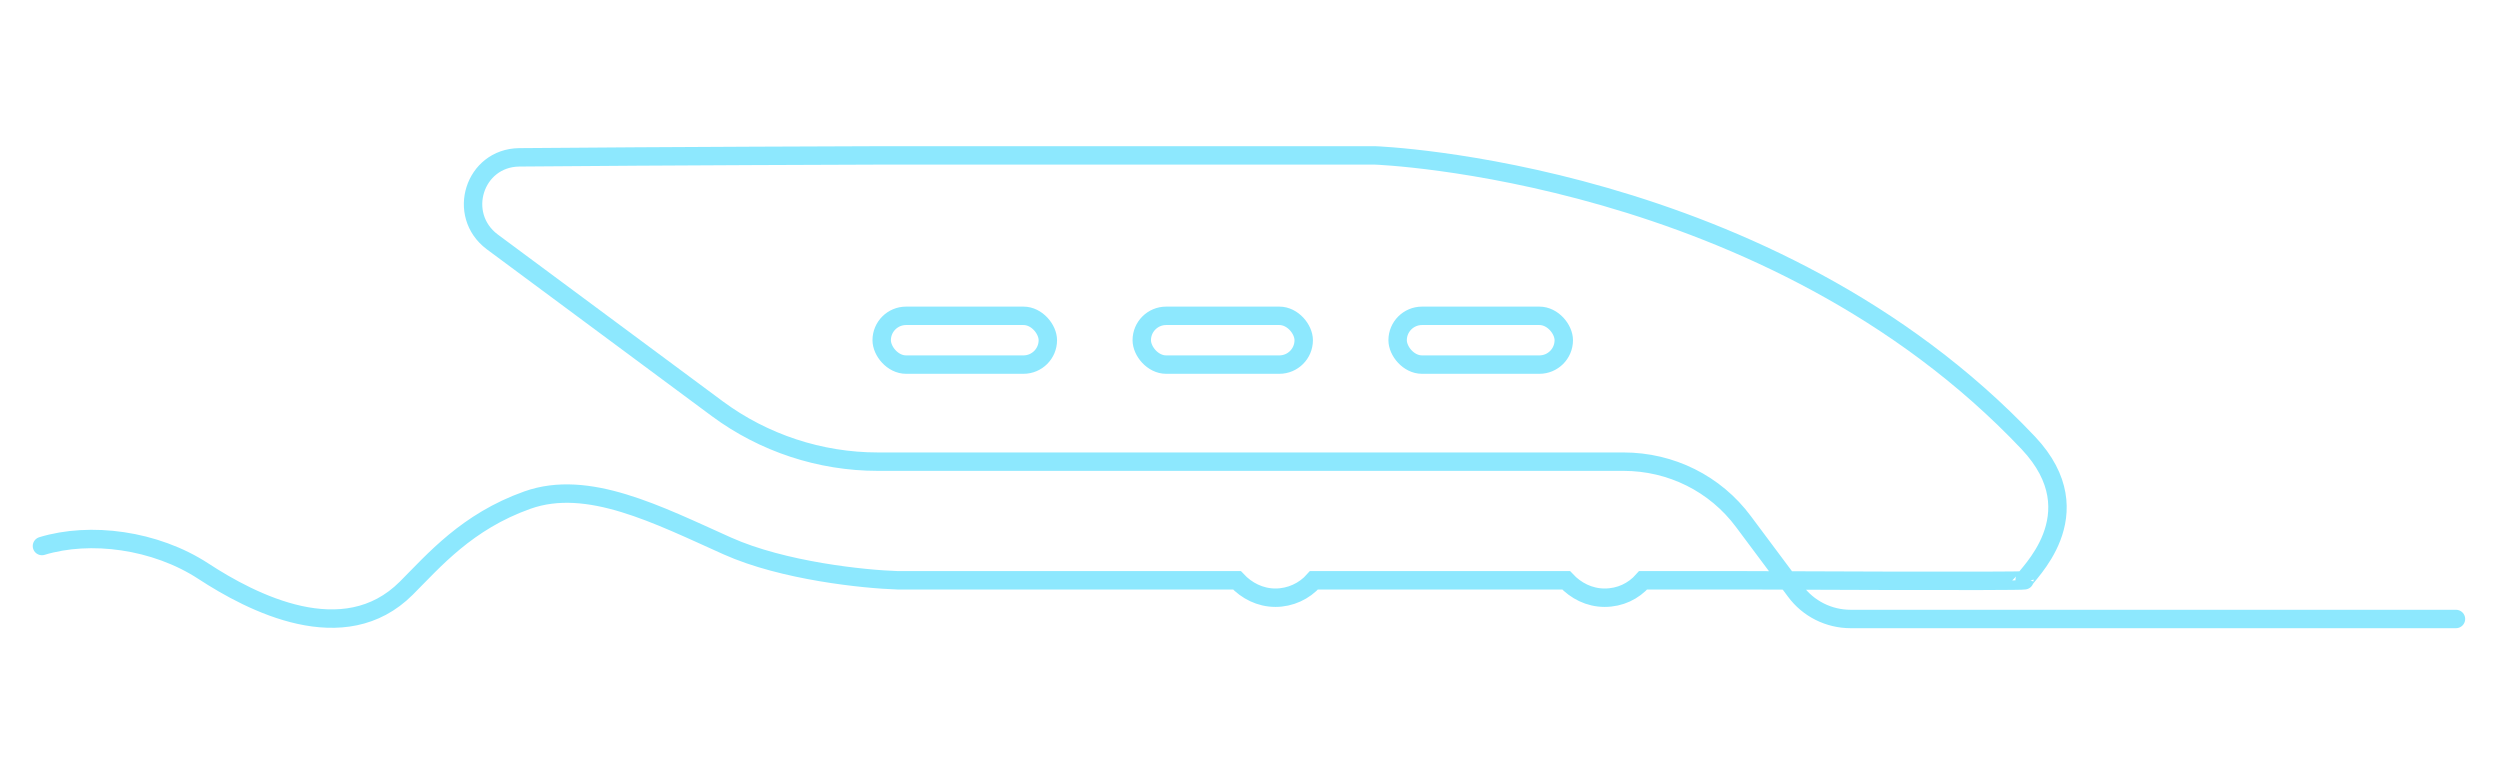 <svg width="543" height="165" viewBox="0 0 543 165" fill="none" xmlns="http://www.w3.org/2000/svg">
<path d="M533.434 134.443H479.868H401.956C397.217 134.443 392.757 132.202 389.97 128.421L378.681 113.297C372.549 105.035 362.932 100.273 352.619 100.273L190.662 100.273C178.119 100.273 165.854 96.212 155.82 88.79L106.901 52.52C99.096 46.638 102.998 34.314 112.754 34.174C144.531 33.894 190.384 33.754 190.802 33.754L298.682 33.754C298.682 33.754 384.395 36.835 440.561 96.212C455.335 111.897 439.586 125.2 439.725 126.041C439.725 126.321 379.099 126.041 379.099 126.041H356.888C354.797 128.421 351.87 129.822 348.525 129.822C345.18 129.822 342.254 128.281 340.163 126.041H285.391C283.3 128.421 280.234 129.822 277.028 129.822C273.684 129.822 270.757 128.281 268.666 126.041H194.991C187.703 125.814 170.1 124.006 157.986 118.585C142.843 111.81 127.7 103.945 114.55 108.621C101.399 113.297 94.226 121.774 88.249 127.753C74.7 141.304 54.664 130.912 44.187 124.07C33.71 117.227 19.588 115.403 9.111 118.596" stroke="#8DE8FE" stroke-width="4" stroke-miterlimit="10" stroke-linecap="round"/>
<rect x="191.503" y="68.596" width="36.087" height="10.596" rx="5.298" stroke="#8DE8FE" stroke-width="4"/>
<rect x="247.99" y="68.596" width="35.176" height="10.596" rx="5.298" stroke="#8DE8FE" stroke-width="4"/>
<rect x="303.565" y="68.596" width="36.087" height="10.596" rx="5.298" stroke="#8DE8FE" stroke-width="4"/>
</svg>
